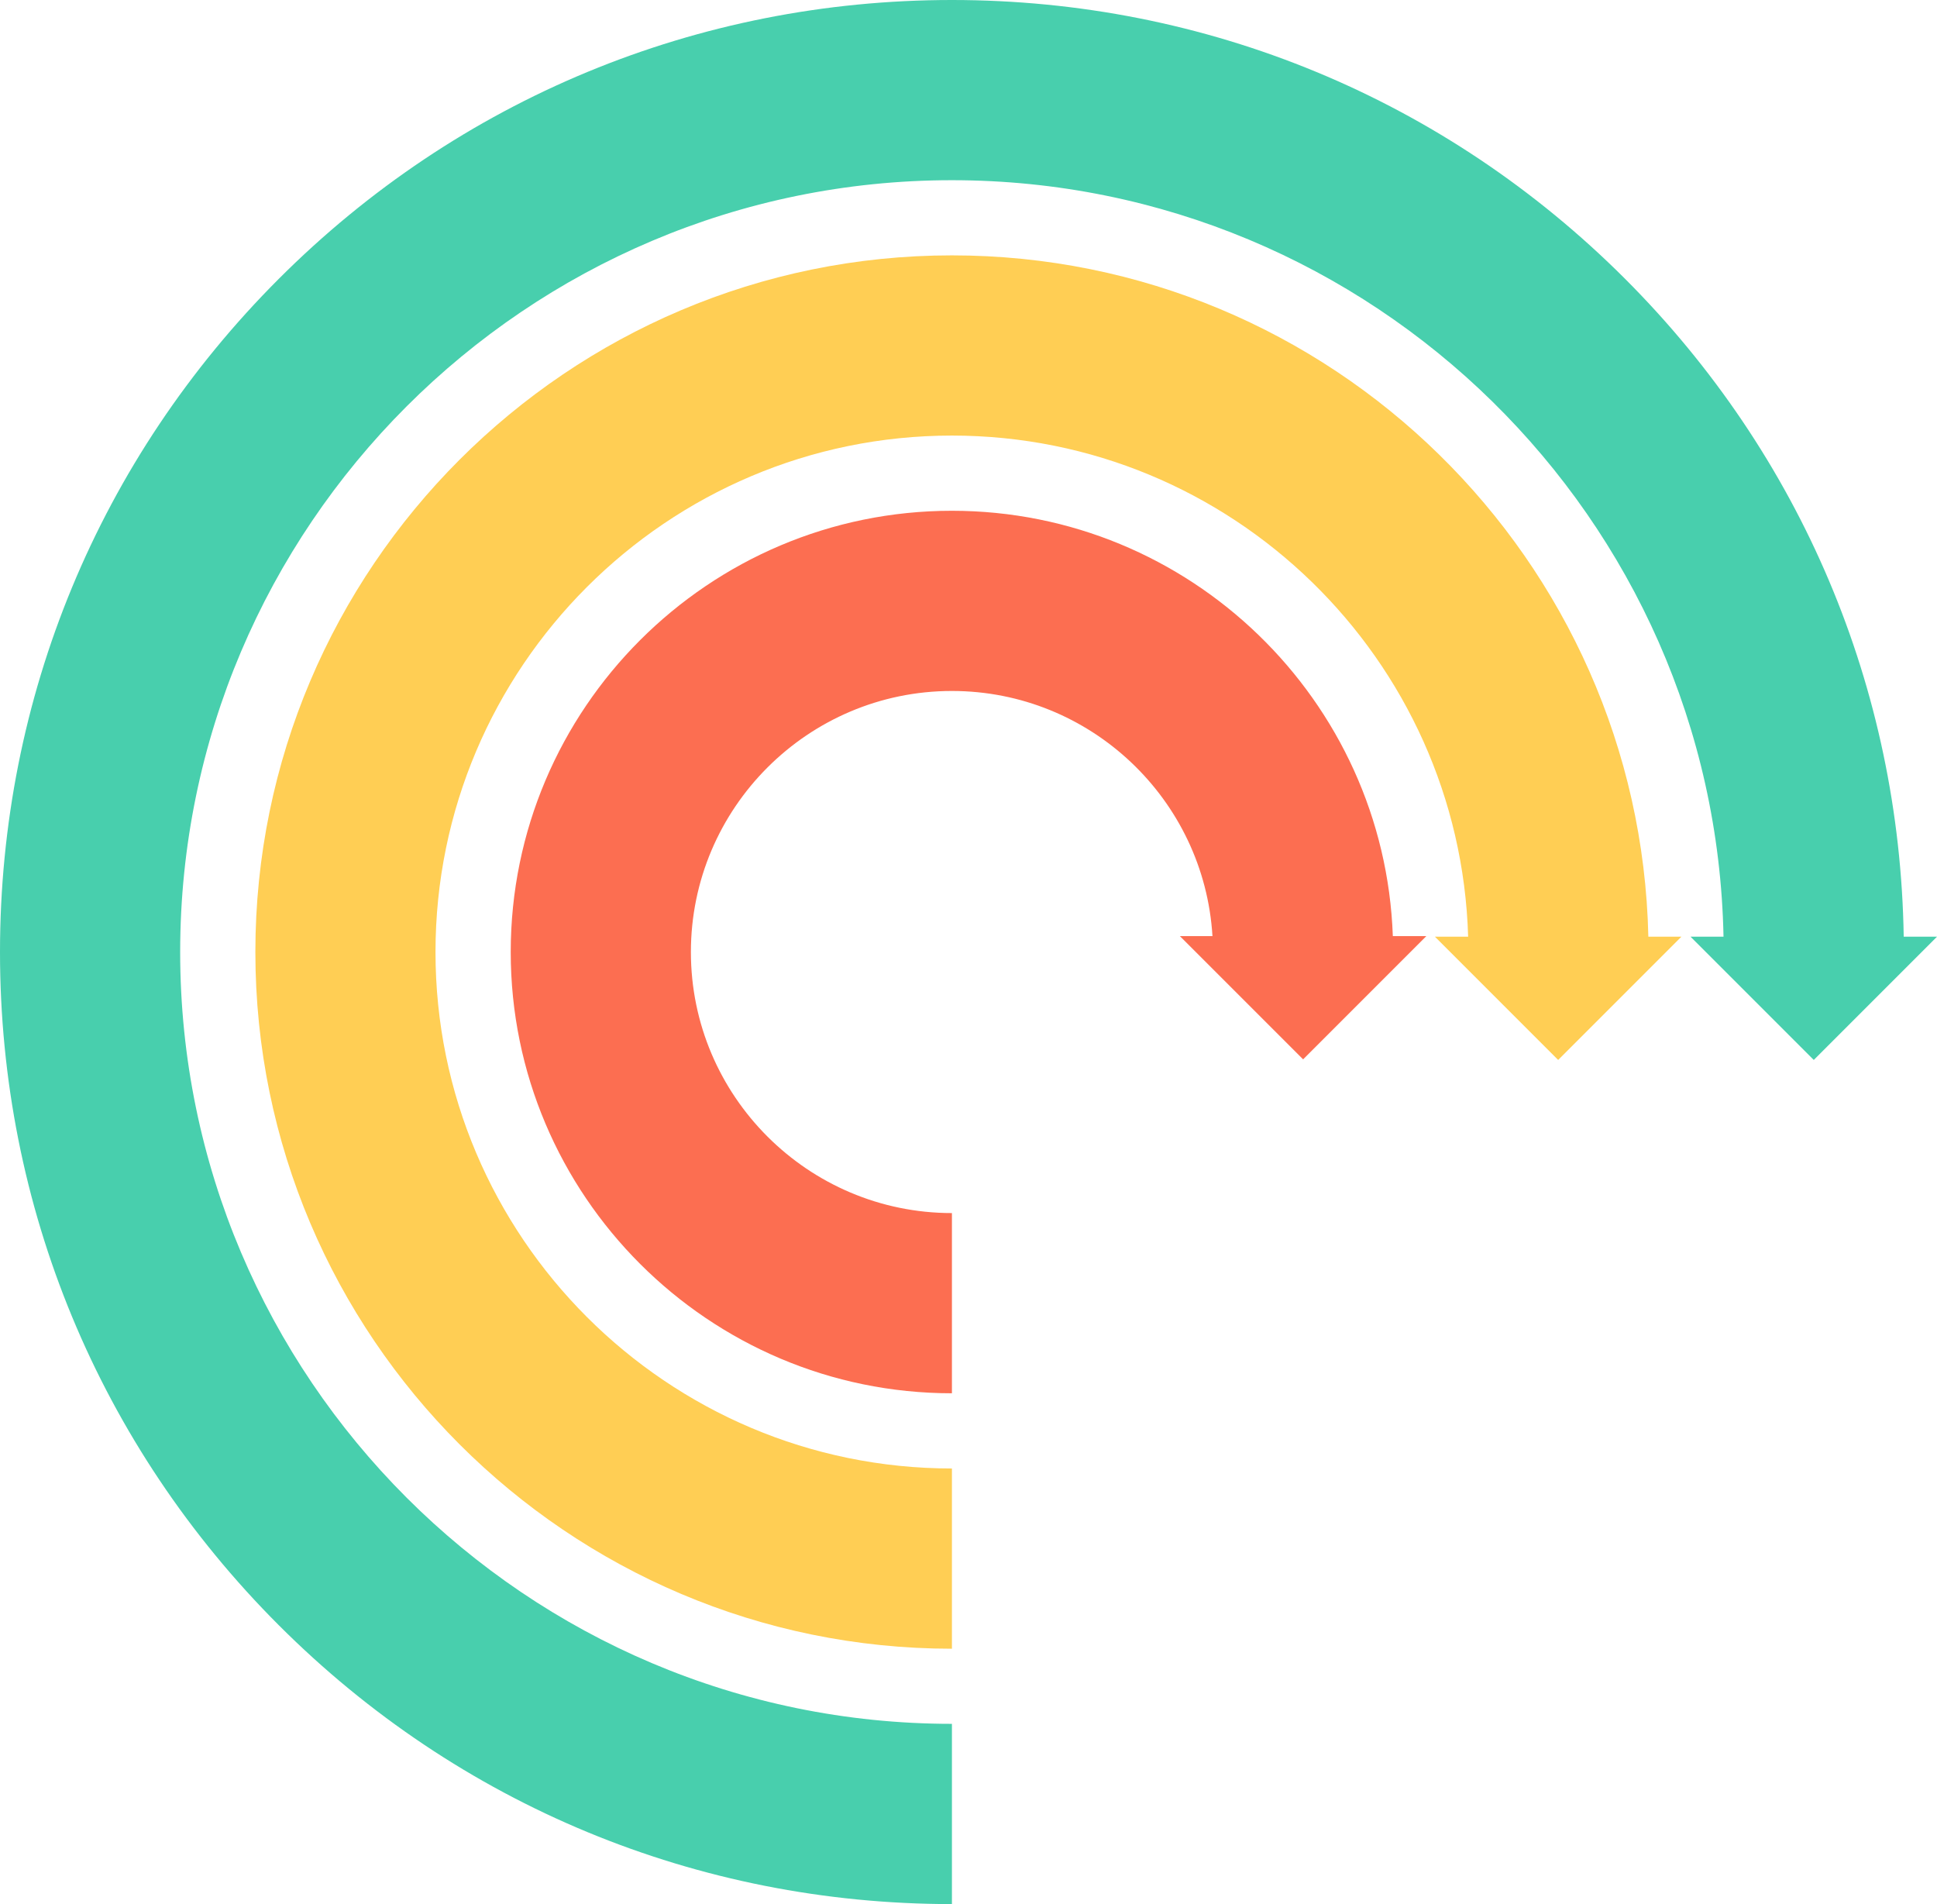 <?xml version="1.0" encoding="iso-8859-1"?>
<!-- Generator: Adobe Illustrator 17.1.0, SVG Export Plug-In . SVG Version: 6.00 Build 0)  -->
<!DOCTYPE svg PUBLIC "-//W3C//DTD SVG 1.1//EN" "http://www.w3.org/Graphics/SVG/1.1/DTD/svg11.dtd">
<svg version="1.1" xmlns="http://www.w3.org/2000/svg" xmlns:xlink="http://www.w3.org/1999/xlink" x="0px" y="0px"
	 viewBox="0 0 840.787 826.363" style="enable-background:new 0 0 840.787 826.363;" xml:space="preserve">
<g id="graph-12">
	<path style="fill:#FC6E51;" d="M413.198,221.671c103.288,0,187.762,82.203,191.383,184.593h14.552l-53.492,53.493l-53.492-53.493
		h14.141C522.703,347,473.377,299.877,413.198,299.877c-62.458,0-113.303,50.812-113.303,113.304
		c0,62.477,50.845,113.287,113.303,113.287v78.207c-105.584,0-191.51-85.893-191.51-191.494
		C221.689,307.564,307.614,221.671,413.198,221.671z"/>
	<path style="fill:#FFCE54;" d="M413.198,110.827c164.5,0,298.708,132.039,302.295,295.693h14.348l-53.493,53.493l-53.492-53.493
		h14.415c-3.553-120.546-102.681-217.487-224.072-217.487c-123.585,0-224.165,100.546-224.165,224.148
		c0,123.586,100.58,224.131,224.165,224.131v78.223c-166.693,0-302.354-135.643-302.354-302.353
		C110.844,246.454,246.505,110.827,413.198,110.827z"/>
	<path style="fill:#48CFAD;" d="M121.023,121.006C199.059,42.954,302.815,0,413.198,0c110.358,0,214.133,42.954,292.185,121.006
		c76.447,76.448,119.248,177.625,120.956,285.515h14.448l-53.492,53.493l-53.493-53.493h14.314
		C744.562,224.882,595.7,78.206,413.198,78.206c-184.712,0-334.992,150.28-334.992,334.975
		c0,184.678,150.28,334.959,334.992,334.959v78.223c-110.383,0-214.14-42.971-292.175-121.023C42.988,627.304,0,523.531,0,413.181
		C0,302.815,42.988,199.059,121.023,121.006z"/>
</g>
<g id="Layer_1">
</g>
</svg>
